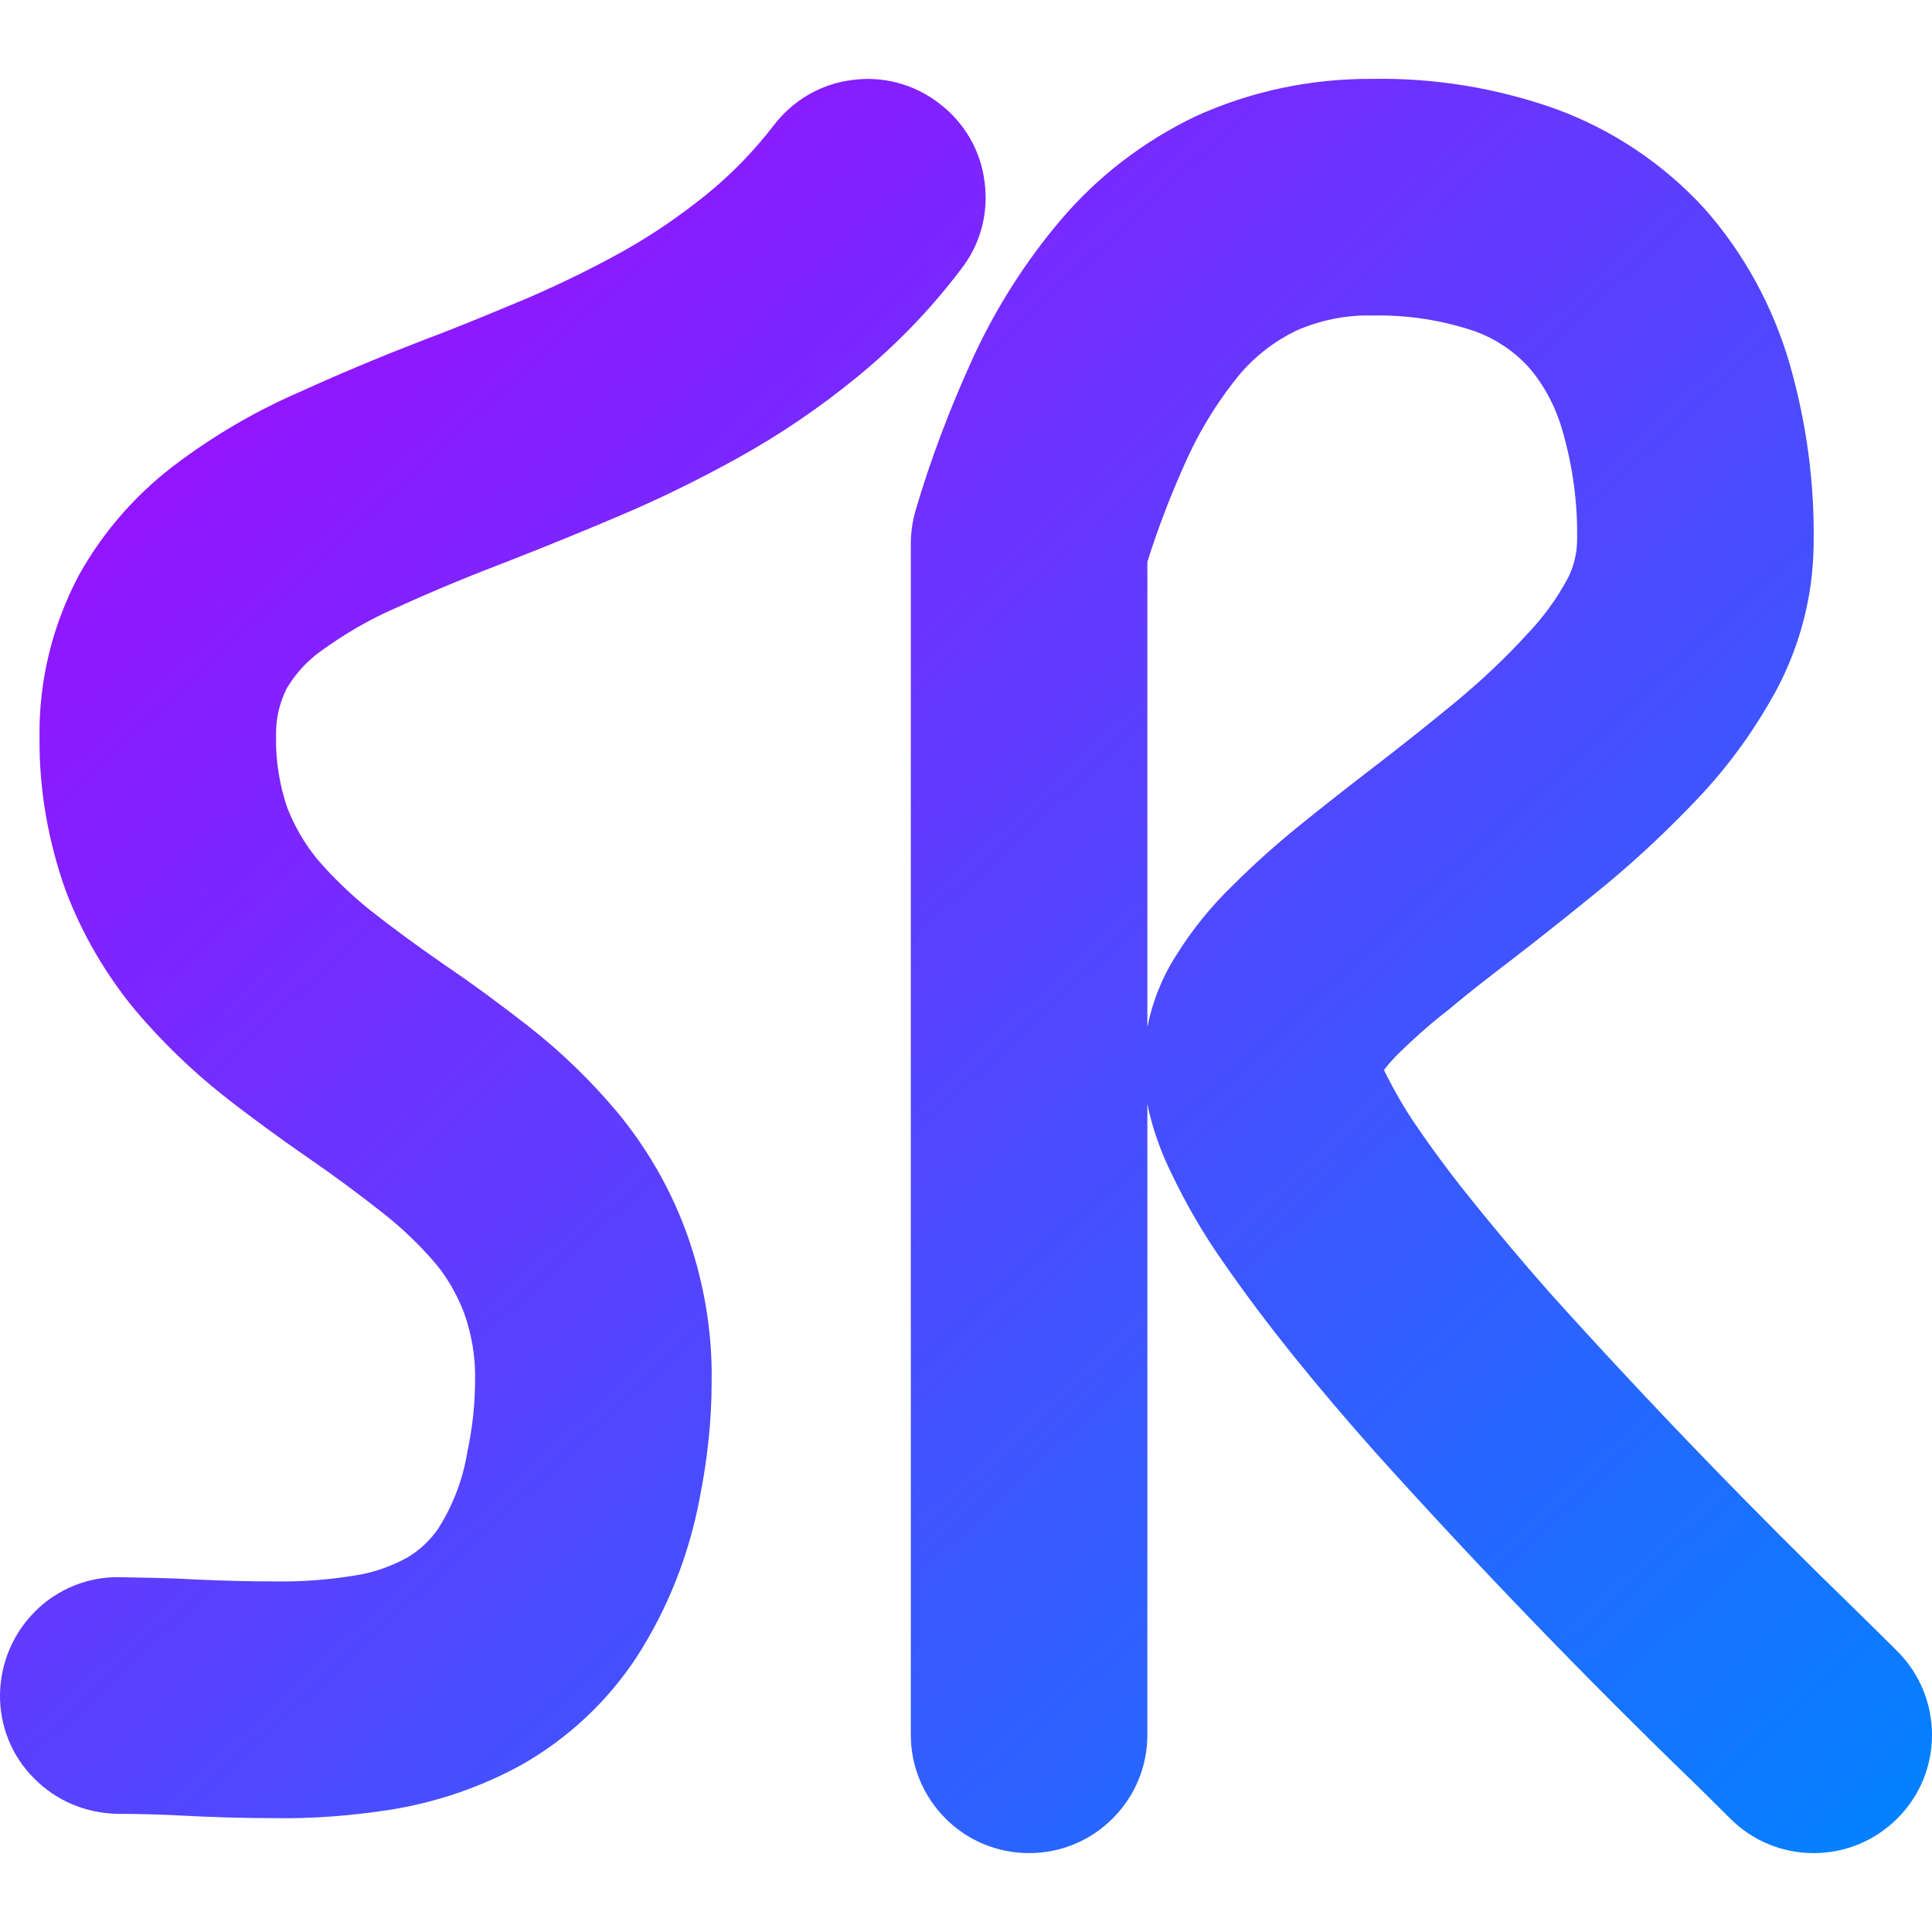 <svg xmlns="http://www.w3.org/2000/svg" xmlns:xlink="http://www.w3.org/1999/xlink" width="64" height="64" viewBox="0 0 64 64" version="1.1"><defs><linearGradient id="linear0" x1="0%" x2="100%" y1="0%" y2="100%"><stop offset="0%" style="stop-color:#ae00ff; stop-opacity:1"/><stop offset="100%" style="stop-color:#0084ff; stop-opacity:1"/></linearGradient></defs><g id="surface1"><path style=" stroke:none;fill-rule:evenodd;fill:url(#linear0);" d="M 25.629 4.156 C 26.254 3.332 27.18 2.785 28.211 2.652 C 29.242 2.508 30.289 2.785 31.113 3.426 C 31.938 4.051 32.484 4.977 32.613 6.008 C 32.758 7.039 32.484 8.09 31.844 8.906 C 30.824 10.258 29.648 11.469 28.344 12.527 C 27.129 13.52 25.836 14.395 24.477 15.152 C 23.207 15.855 21.914 16.496 20.586 17.059 C 19.367 17.578 18.145 18.078 16.914 18.559 C 15.648 19.043 14.391 19.555 13.164 20.117 C 12.254 20.508 11.402 21.004 10.594 21.594 C 10.148 21.922 9.785 22.324 9.496 22.809 C 9.246 23.305 9.129 23.852 9.145 24.41 C 9.129 25.207 9.262 26.02 9.52 26.766 C 9.758 27.375 10.086 27.941 10.5 28.449 C 11.023 29.062 11.613 29.625 12.238 30.133 C 13.035 30.762 13.855 31.359 14.691 31.938 C 15.672 32.605 16.613 33.297 17.539 34.023 C 18.602 34.859 19.562 35.789 20.43 36.82 C 21.406 37.996 22.176 39.316 22.711 40.754 C 23.301 42.359 23.602 44.066 23.574 45.781 C 23.574 47.059 23.434 48.34 23.184 49.598 C 22.832 51.488 22.125 53.293 21.078 54.91 C 20.117 56.371 18.809 57.59 17.293 58.453 C 15.949 59.195 14.496 59.691 12.984 59.941 C 11.676 60.148 10.344 60.254 9.012 60.227 C 8.043 60.227 7.078 60.199 6.125 60.148 C 5.379 60.109 4.637 60.086 3.891 60.086 C 2.848 60.066 1.855 59.652 1.125 58.906 C 0.391 58.176 -0.012 57.172 0 56.141 C 0.012 55.094 0.434 54.102 1.176 53.367 C 1.906 52.641 2.91 52.23 3.945 52.246 C 4.809 52.262 5.656 52.273 6.516 52.324 C 7.379 52.363 8.227 52.387 9.094 52.387 C 9.98 52.402 10.852 52.336 11.727 52.195 C 12.344 52.105 12.914 51.906 13.469 51.609 C 13.883 51.371 14.246 51.031 14.523 50.629 C 15.008 49.855 15.332 49.008 15.477 48.121 C 15.648 47.324 15.738 46.512 15.738 45.703 C 15.754 44.945 15.621 44.188 15.371 43.484 C 15.137 42.879 14.824 42.332 14.422 41.848 C 13.895 41.234 13.324 40.688 12.695 40.191 C 11.898 39.562 11.09 38.965 10.27 38.398 C 9.289 37.723 8.32 37.016 7.391 36.285 C 6.336 35.449 5.355 34.496 4.48 33.465 C 3.5 32.277 2.715 30.934 2.168 29.48 C 1.594 27.859 1.293 26.148 1.309 24.441 C 1.281 22.559 1.734 20.715 2.613 19.055 C 3.449 17.555 4.598 16.266 5.984 15.258 C 7.223 14.344 8.566 13.57 9.98 12.961 C 11.336 12.344 12.719 11.77 14.109 11.234 C 15.258 10.805 16.379 10.332 17.504 9.863 C 18.59 9.391 19.633 8.883 20.664 8.309 C 21.617 7.773 22.531 7.145 23.391 6.453 C 24.227 5.777 24.973 5.004 25.629 4.156 Z M 38.008 34.023 C 38.176 33.176 38.504 32.352 38.977 31.625 C 39.496 30.789 40.137 30.004 40.855 29.312 C 41.535 28.633 42.266 27.98 43.012 27.375 C 43.781 26.754 44.562 26.137 45.348 25.535 C 46.316 24.793 47.27 24.035 48.219 23.254 C 49.043 22.57 49.84 21.828 50.57 21.027 C 51.109 20.469 51.578 19.828 51.945 19.137 C 52.129 18.773 52.23 18.363 52.242 17.961 C 52.273 16.691 52.102 15.441 51.746 14.223 C 51.527 13.469 51.148 12.746 50.625 12.148 C 50.141 11.625 49.555 11.234 48.887 10.984 C 47.793 10.609 46.629 10.426 45.469 10.453 C 44.594 10.426 43.715 10.609 42.922 10.961 C 42.227 11.301 41.613 11.77 41.105 12.355 C 40.41 13.191 39.824 14.121 39.367 15.102 C 38.844 16.234 38.387 17.41 38.008 18.613 Z M 38.008 36.559 L 38.008 57.473 C 38.008 58.516 37.594 59.508 36.859 60.238 C 36.129 60.973 35.137 61.387 34.09 61.387 C 33.043 61.387 32.051 60.973 31.32 60.238 C 30.59 59.508 30.172 58.516 30.172 57.473 L 30.172 18.023 C 30.172 17.648 30.223 17.281 30.328 16.914 C 30.836 15.18 31.492 13.469 32.246 11.82 C 33.004 10.188 33.973 8.66 35.137 7.289 C 36.363 5.84 37.891 4.676 39.602 3.855 C 41.434 3.02 43.43 2.602 45.441 2.613 C 47.516 2.574 49.578 2.914 51.539 3.609 C 53.422 4.301 55.121 5.438 56.477 6.926 C 57.785 8.41 58.734 10.164 59.285 12.055 C 59.848 14.016 60.121 16.051 60.078 18.094 C 60.055 19.734 59.637 21.355 58.867 22.82 C 58.16 24.125 57.301 25.328 56.281 26.41 C 55.316 27.43 54.297 28.395 53.211 29.297 C 52.191 30.133 51.16 30.957 50.105 31.77 C 49.371 32.328 48.652 32.887 47.949 33.477 C 47.371 33.922 46.836 34.402 46.316 34.91 C 46.145 35.086 45.988 35.254 45.844 35.449 C 45.855 35.449 45.855 35.465 45.855 35.465 C 46.184 36.129 46.551 36.77 46.969 37.367 C 47.578 38.258 48.234 39.121 48.914 39.957 C 49.711 40.938 50.52 41.898 51.355 42.844 C 54.637 46.488 58.031 50 61.543 53.406 C 61.988 53.84 62.422 54.273 62.852 54.699 C 63.586 55.434 64 56.426 64 57.473 C 64 58.504 63.598 59.496 62.852 60.238 C 62.121 60.973 61.129 61.387 60.078 61.387 C 59.047 61.387 58.055 60.984 57.312 60.238 C 56.906 59.836 56.488 59.414 56.07 59.012 C 52.43 55.484 48.914 51.84 45.52 48.066 C 44.605 47.035 43.703 45.977 42.828 44.891 C 42.031 43.898 41.262 42.879 40.539 41.836 C 39.875 40.895 39.289 39.891 38.793 38.844 C 38.543 38.336 38.336 37.801 38.176 37.254 C 38.113 37.027 38.047 36.797 38.008 36.559 Z M 38.008 36.559 "/></g></svg>
